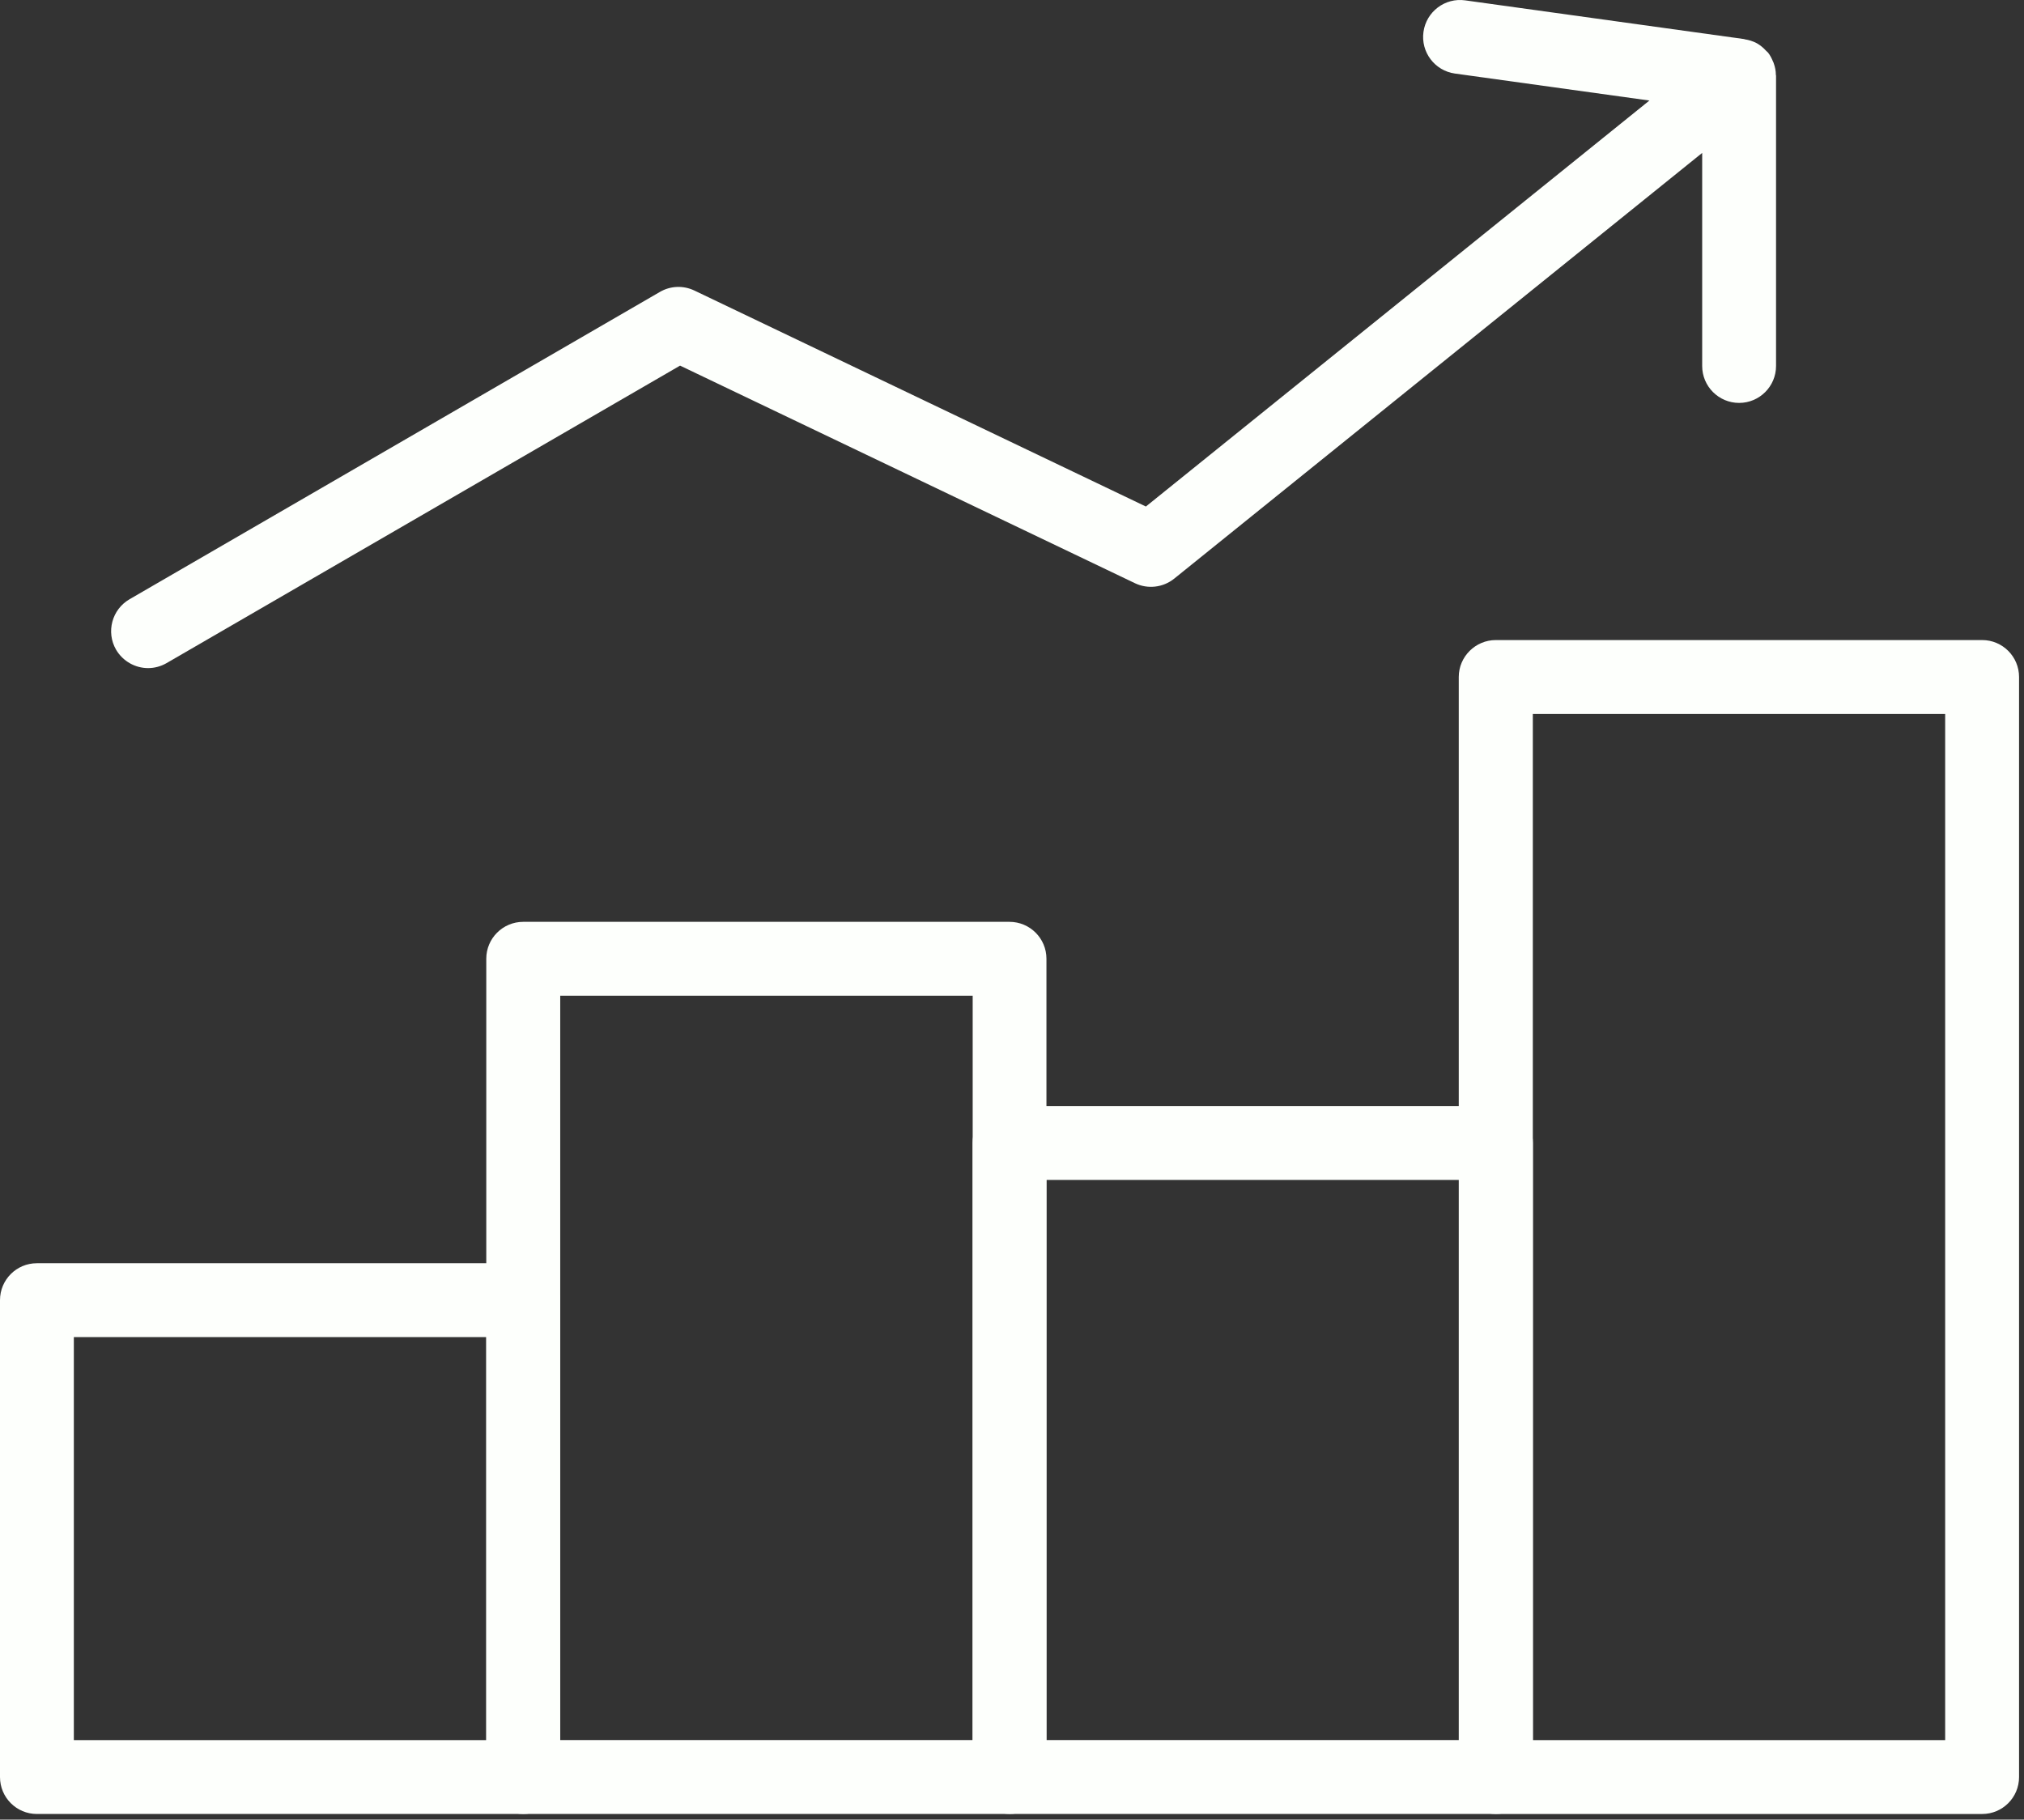 <svg width="307" height="276" viewBox="0 0 307 276" fill="#FDFFFC" xmlns="http://www.w3.org/2000/svg">
<rect x="0" y="0" width="307" height="276" fill="#333333" stroke="none"/>
<path d="M11.2 263.936H73.762V202.81H11.2V263.936ZM79.362 275.141H5.6C2.498 275.141 0 272.635 0 269.538V197.207C0 194.11 2.498 191.604 5.6 191.604H79.362C82.464 191.604 84.962 194.11 84.962 197.207V269.538C84.962 272.635 82.464 275.141 79.362 275.141Z" fill="#FDFFFC"/>
<path d="M84.975 263.933H147.536V151.029H84.975V263.933ZM153.117 275.14H79.366C76.269 275.14 73.758 272.631 73.758 269.537V145.423C73.758 142.329 76.269 139.823 79.366 139.823H153.117C156.214 139.823 158.725 142.329 158.725 145.423V269.537C158.725 272.631 156.214 275.14 153.117 275.14Z" fill="#FDFFFC"/>
<path d="M232.499 263.936H295.043V108.29H232.499V263.936ZM300.661 275.143H226.881C223.799 275.143 221.264 272.637 221.264 269.54V102.687C221.264 99.593 223.799 97.084 226.881 97.084H300.661C303.744 97.084 306.25 99.593 306.25 102.687V269.54C306.25 272.637 303.744 275.143 300.661 275.143Z" fill="#FDFFFC"/>
<path d="M158.725 263.929H221.308V178.967H158.725V263.929ZM226.923 275.135H153.139C150.048 275.135 147.524 272.626 147.524 269.529V173.364C147.524 170.27 150.048 167.76 153.139 167.76H226.923C230.014 167.76 232.509 170.27 232.509 173.364V269.529C232.509 272.626 230.014 275.135 226.923 275.135Z" fill="#FDFFFC"/>
<path d="M269.362 11.344C269.362 10.761 269.247 10.184 269.047 9.621C269.018 9.524 268.99 9.432 268.933 9.341C268.733 8.858 268.504 8.389 268.161 7.96C268.133 7.923 268.075 7.897 268.047 7.863C267.989 7.803 267.932 7.754 267.875 7.697C267.475 7.251 267.018 6.877 266.532 6.594C266.503 6.585 266.475 6.568 266.475 6.56C265.903 6.251 265.274 6.062 264.645 5.962C264.617 5.956 264.588 5.931 264.559 5.928L222.257 0.057C219.17 -0.383 216.341 1.769 215.912 4.836C215.483 7.903 217.627 10.73 220.685 11.156L250.182 15.249L173.809 76.828L105.325 44.069C103.638 43.266 101.695 43.346 100.094 44.278L19.662 90.885C16.975 92.434 16.061 95.864 17.604 98.542C18.662 100.334 20.548 101.337 22.463 101.337C23.406 101.337 24.378 101.091 25.265 100.58L103.153 55.456L172.151 88.461C174.095 89.39 176.41 89.124 178.097 87.772L258.186 23.195V55.511C258.186 58.606 260.701 61.113 263.788 61.113C266.875 61.113 269.39 58.606 269.39 55.511V11.479C269.39 11.433 269.362 11.39 269.362 11.344Z" fill="#FDFFFC"/>
</svg>
